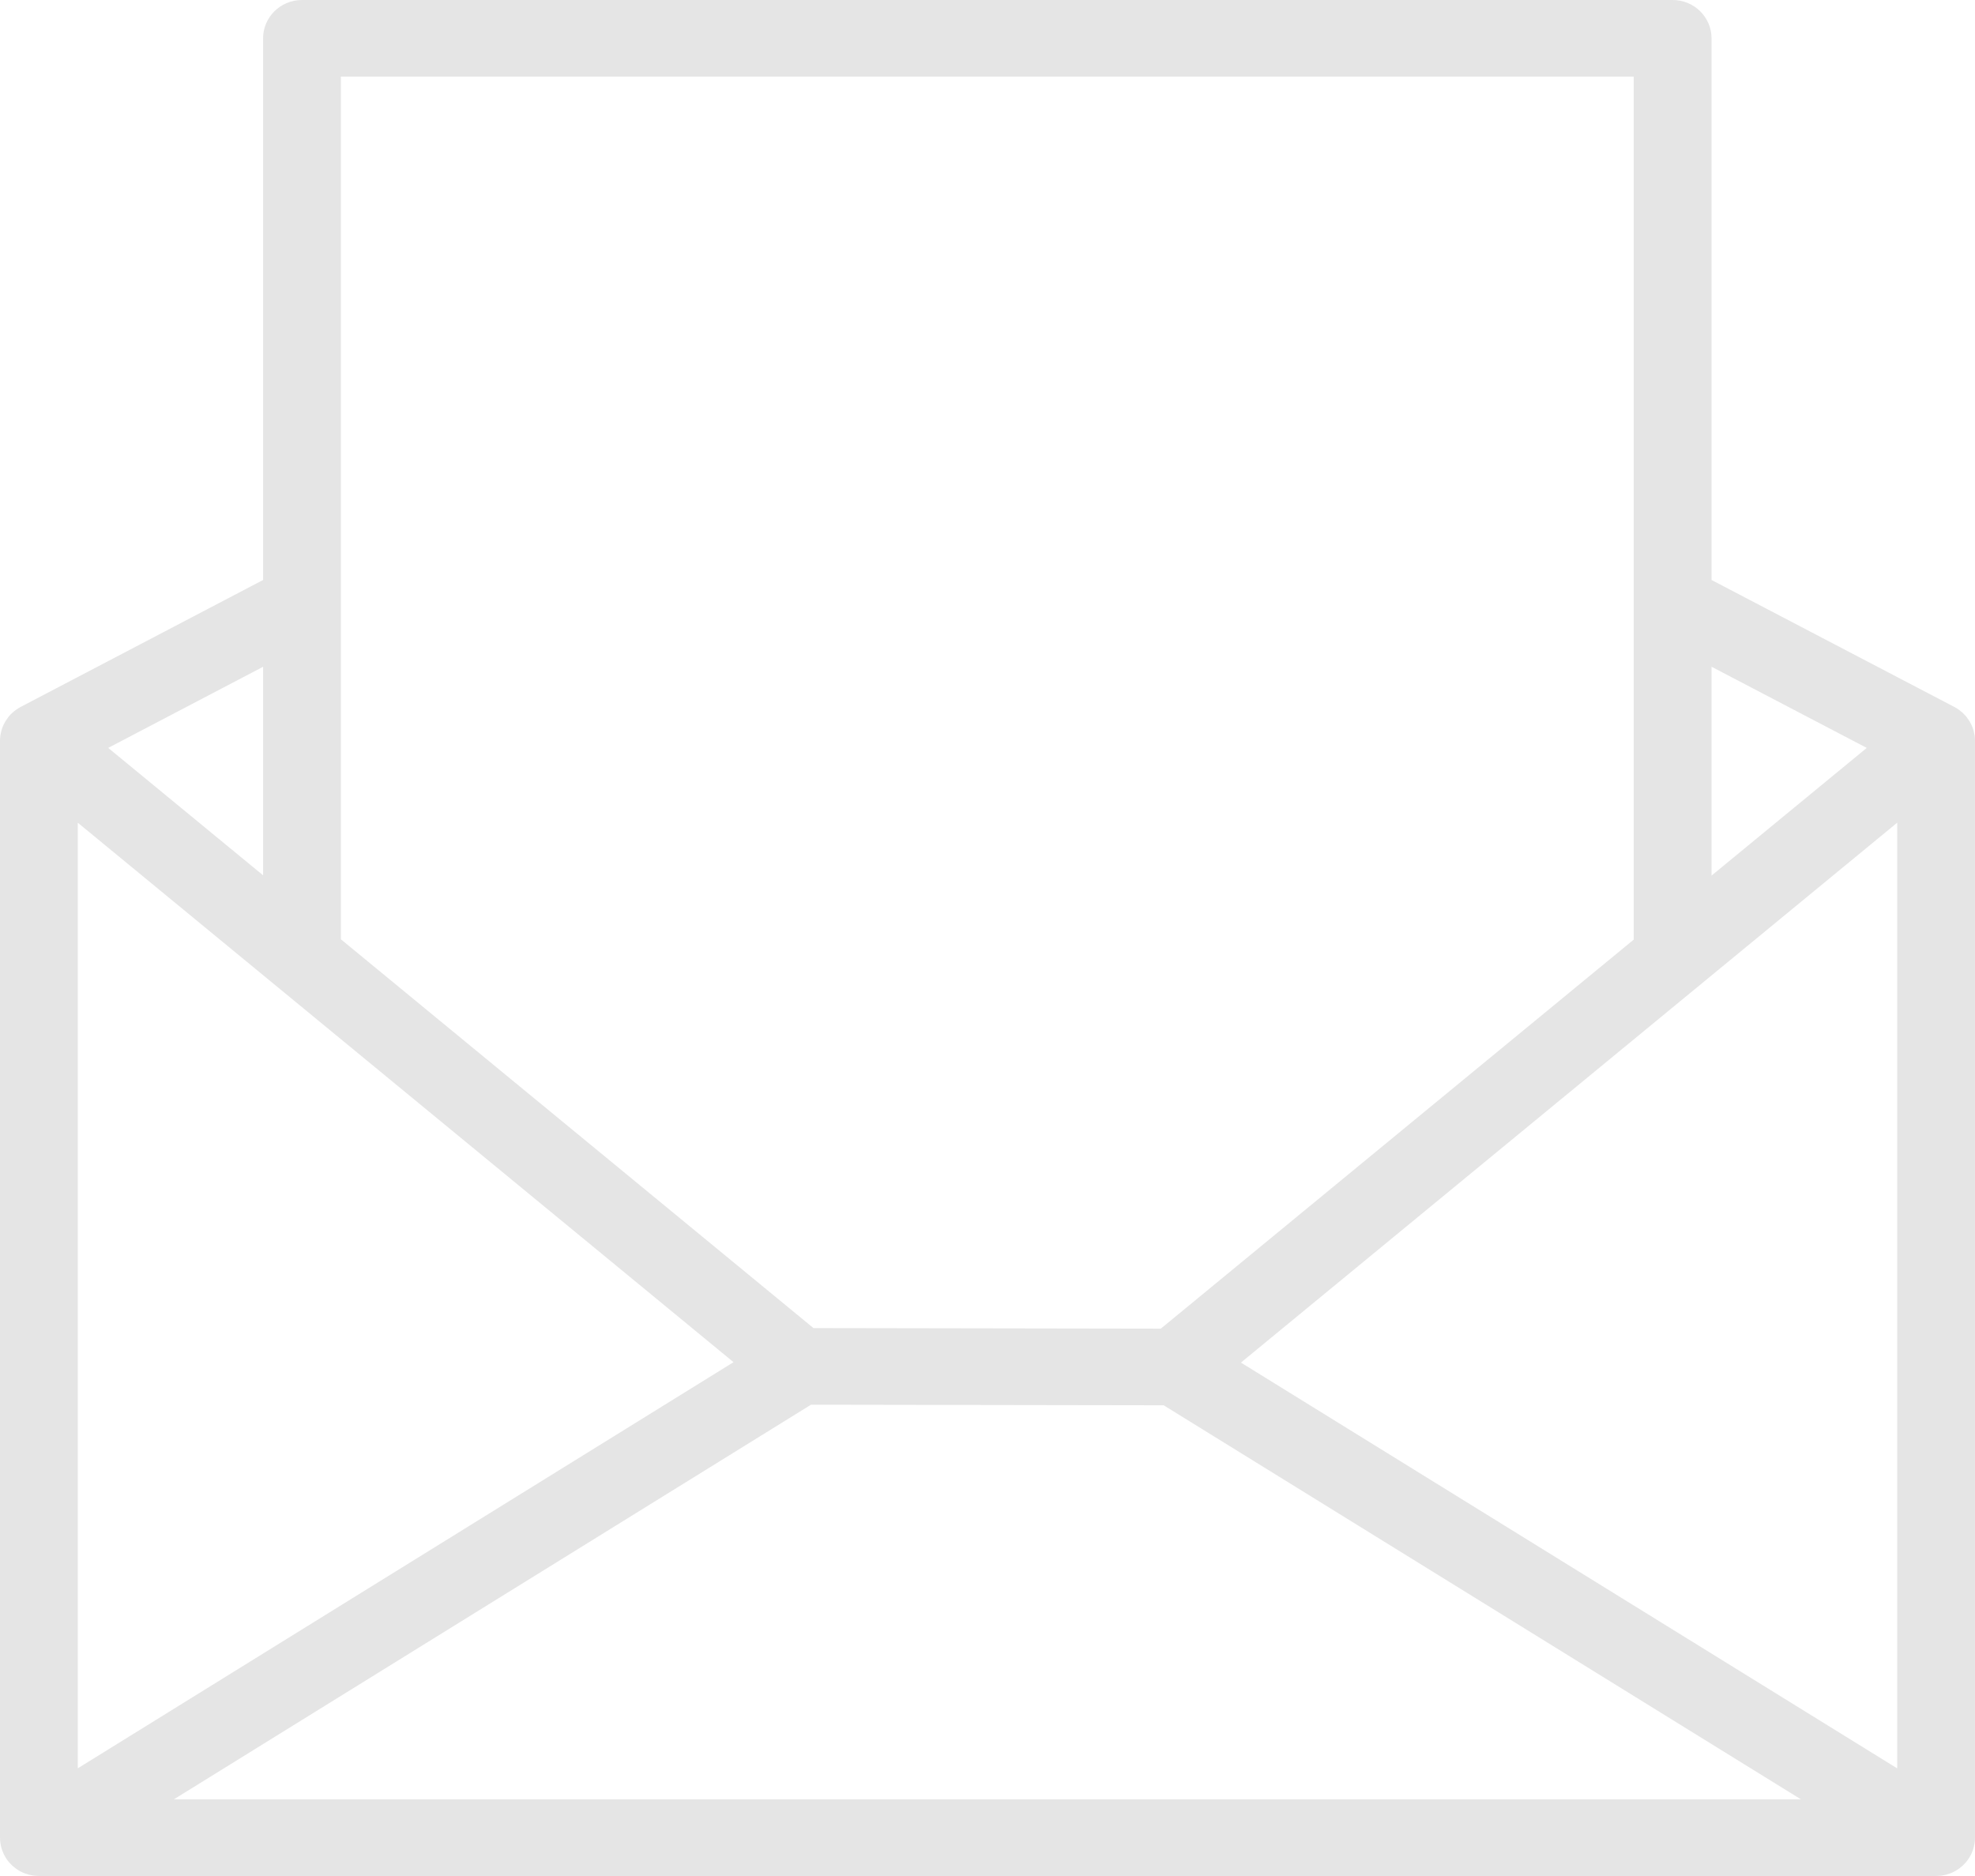 <svg width="100" height="95" viewBox="0 0 100 95" fill="none" xmlns="http://www.w3.org/2000/svg">
<path d="M100 37.511C99.999 37.429 99.993 37.35 99.983 37.27C99.981 37.251 99.977 37.233 99.974 37.214C99.964 37.149 99.95 37.084 99.933 37.019C99.929 37.005 99.927 36.992 99.923 36.978C99.9 36.901 99.873 36.825 99.841 36.75C99.837 36.742 99.833 36.734 99.829 36.725C99.8 36.663 99.768 36.602 99.733 36.541C99.722 36.523 99.71 36.504 99.698 36.486C99.666 36.435 99.631 36.385 99.593 36.337C99.581 36.321 99.569 36.304 99.556 36.288C99.552 36.282 99.548 36.276 99.542 36.27C99.495 36.215 99.446 36.163 99.394 36.114C99.386 36.106 99.376 36.099 99.368 36.091C99.315 36.043 99.261 35.999 99.205 35.958C99.19 35.947 99.175 35.936 99.16 35.925C99.096 35.882 99.032 35.841 98.965 35.806C98.961 35.804 98.958 35.802 98.954 35.8L98.945 35.795C98.938 35.791 98.932 35.788 98.925 35.785L86.66 29.37V1.941C86.66 0.869 85.778 9.10412e-08 84.691 9.10412e-08H15.29C14.203 9.10412e-08 13.321 0.869 13.321 1.941V29.37L1.074 35.784C1.069 35.787 1.063 35.79 1.058 35.793L1.045 35.799C1.04 35.802 1.037 35.805 1.032 35.807C0.966 35.843 0.903 35.882 0.841 35.925C0.825 35.935 0.809 35.947 0.794 35.958C0.738 35.999 0.685 36.042 0.633 36.09C0.624 36.098 0.614 36.106 0.605 36.114C0.554 36.163 0.504 36.214 0.458 36.269C0.453 36.275 0.449 36.282 0.444 36.288C0.43 36.304 0.418 36.321 0.405 36.338C0.368 36.386 0.333 36.435 0.302 36.485C0.289 36.504 0.278 36.523 0.266 36.542C0.231 36.602 0.199 36.662 0.171 36.724C0.167 36.733 0.163 36.742 0.159 36.75C0.126 36.825 0.1 36.9 0.077 36.977C0.073 36.991 0.07 37.006 0.067 37.02C0.049 37.084 0.036 37.149 0.026 37.214C0.023 37.233 0.019 37.252 0.017 37.271C0.007 37.35 0.001 37.429 0 37.509C0 37.509 0 37.512 0 37.513V93.059C0 93.076 0.002 93.092 0.003 93.109C0.004 93.148 0.005 93.187 0.008 93.226C0.011 93.253 0.014 93.279 0.018 93.306C0.022 93.342 0.027 93.378 0.034 93.414C0.04 93.443 0.046 93.472 0.053 93.501C0.061 93.533 0.069 93.564 0.078 93.596C0.087 93.628 0.098 93.66 0.109 93.691C0.118 93.718 0.128 93.746 0.139 93.773C0.153 93.807 0.168 93.841 0.184 93.874C0.195 93.898 0.206 93.922 0.219 93.945C0.237 93.981 0.257 94.015 0.277 94.048C0.286 94.063 0.293 94.078 0.302 94.092C0.306 94.098 0.311 94.103 0.315 94.11C0.357 94.174 0.402 94.237 0.451 94.295C0.458 94.304 0.467 94.312 0.474 94.321C0.516 94.368 0.559 94.413 0.604 94.456C0.625 94.476 0.647 94.495 0.668 94.513C0.704 94.544 0.742 94.575 0.78 94.603C0.802 94.62 0.823 94.636 0.846 94.651C0.905 94.692 0.967 94.731 1.031 94.766C1.032 94.766 1.033 94.767 1.034 94.767C1.1 94.802 1.168 94.832 1.237 94.86C1.254 94.866 1.272 94.872 1.289 94.879C1.343 94.898 1.399 94.916 1.455 94.931C1.475 94.936 1.495 94.941 1.515 94.946C1.571 94.959 1.628 94.969 1.686 94.977C1.705 94.98 1.724 94.984 1.743 94.986C1.815 94.994 1.888 94.999 1.963 95C1.966 95 1.969 95 1.971 95C1.972 95 1.973 95 1.974 95H98.025C98.026 95 98.027 95 98.028 95C98.031 95 98.034 95 98.036 95C98.111 94.999 98.184 94.994 98.257 94.986C98.276 94.984 98.295 94.98 98.314 94.978C98.372 94.969 98.429 94.959 98.485 94.946C98.505 94.941 98.524 94.936 98.544 94.931C98.601 94.915 98.657 94.898 98.712 94.878C98.729 94.872 98.746 94.866 98.762 94.86C98.902 94.805 99.033 94.735 99.155 94.651C99.177 94.636 99.198 94.62 99.219 94.604C99.258 94.575 99.296 94.544 99.333 94.512C99.354 94.494 99.375 94.475 99.395 94.457C99.442 94.412 99.487 94.365 99.53 94.316C99.536 94.309 99.543 94.302 99.549 94.295C99.598 94.236 99.643 94.173 99.686 94.108C99.69 94.102 99.694 94.097 99.698 94.091C99.707 94.077 99.714 94.063 99.722 94.049C99.743 94.014 99.763 93.98 99.781 93.944C99.794 93.921 99.805 93.897 99.816 93.874C99.832 93.84 99.847 93.806 99.861 93.772C99.871 93.745 99.881 93.717 99.891 93.69C99.902 93.659 99.912 93.627 99.922 93.595C99.931 93.563 99.939 93.532 99.946 93.5C99.953 93.471 99.96 93.443 99.965 93.413C99.972 93.377 99.977 93.341 99.982 93.305C99.985 93.279 99.989 93.253 99.991 93.226C99.994 93.187 99.996 93.148 99.997 93.109C99.997 93.092 99.999 93.076 99.999 93.059V37.514C100 37.512 100 37.511 100 37.511ZM86.66 33.763L94.519 37.874L86.66 44.34V33.763ZM17.26 30.557C17.26 30.553 17.26 30.549 17.26 30.546V3.881H82.721V30.546C82.721 30.55 82.721 30.554 82.721 30.558V47.581L58.776 67.282L41.188 67.253L17.26 47.565V30.557ZM13.321 33.766V44.325L5.479 37.873L13.321 33.766ZM3.939 41.662L37.141 68.98L3.939 89.547V41.662ZM8.803 91.118L41.063 71.134L58.92 71.163L91.188 91.118H8.803ZM96.061 89.55L62.832 69.001L96.061 41.661V89.55Z" fill="#E5E5E5"/>
</svg>
